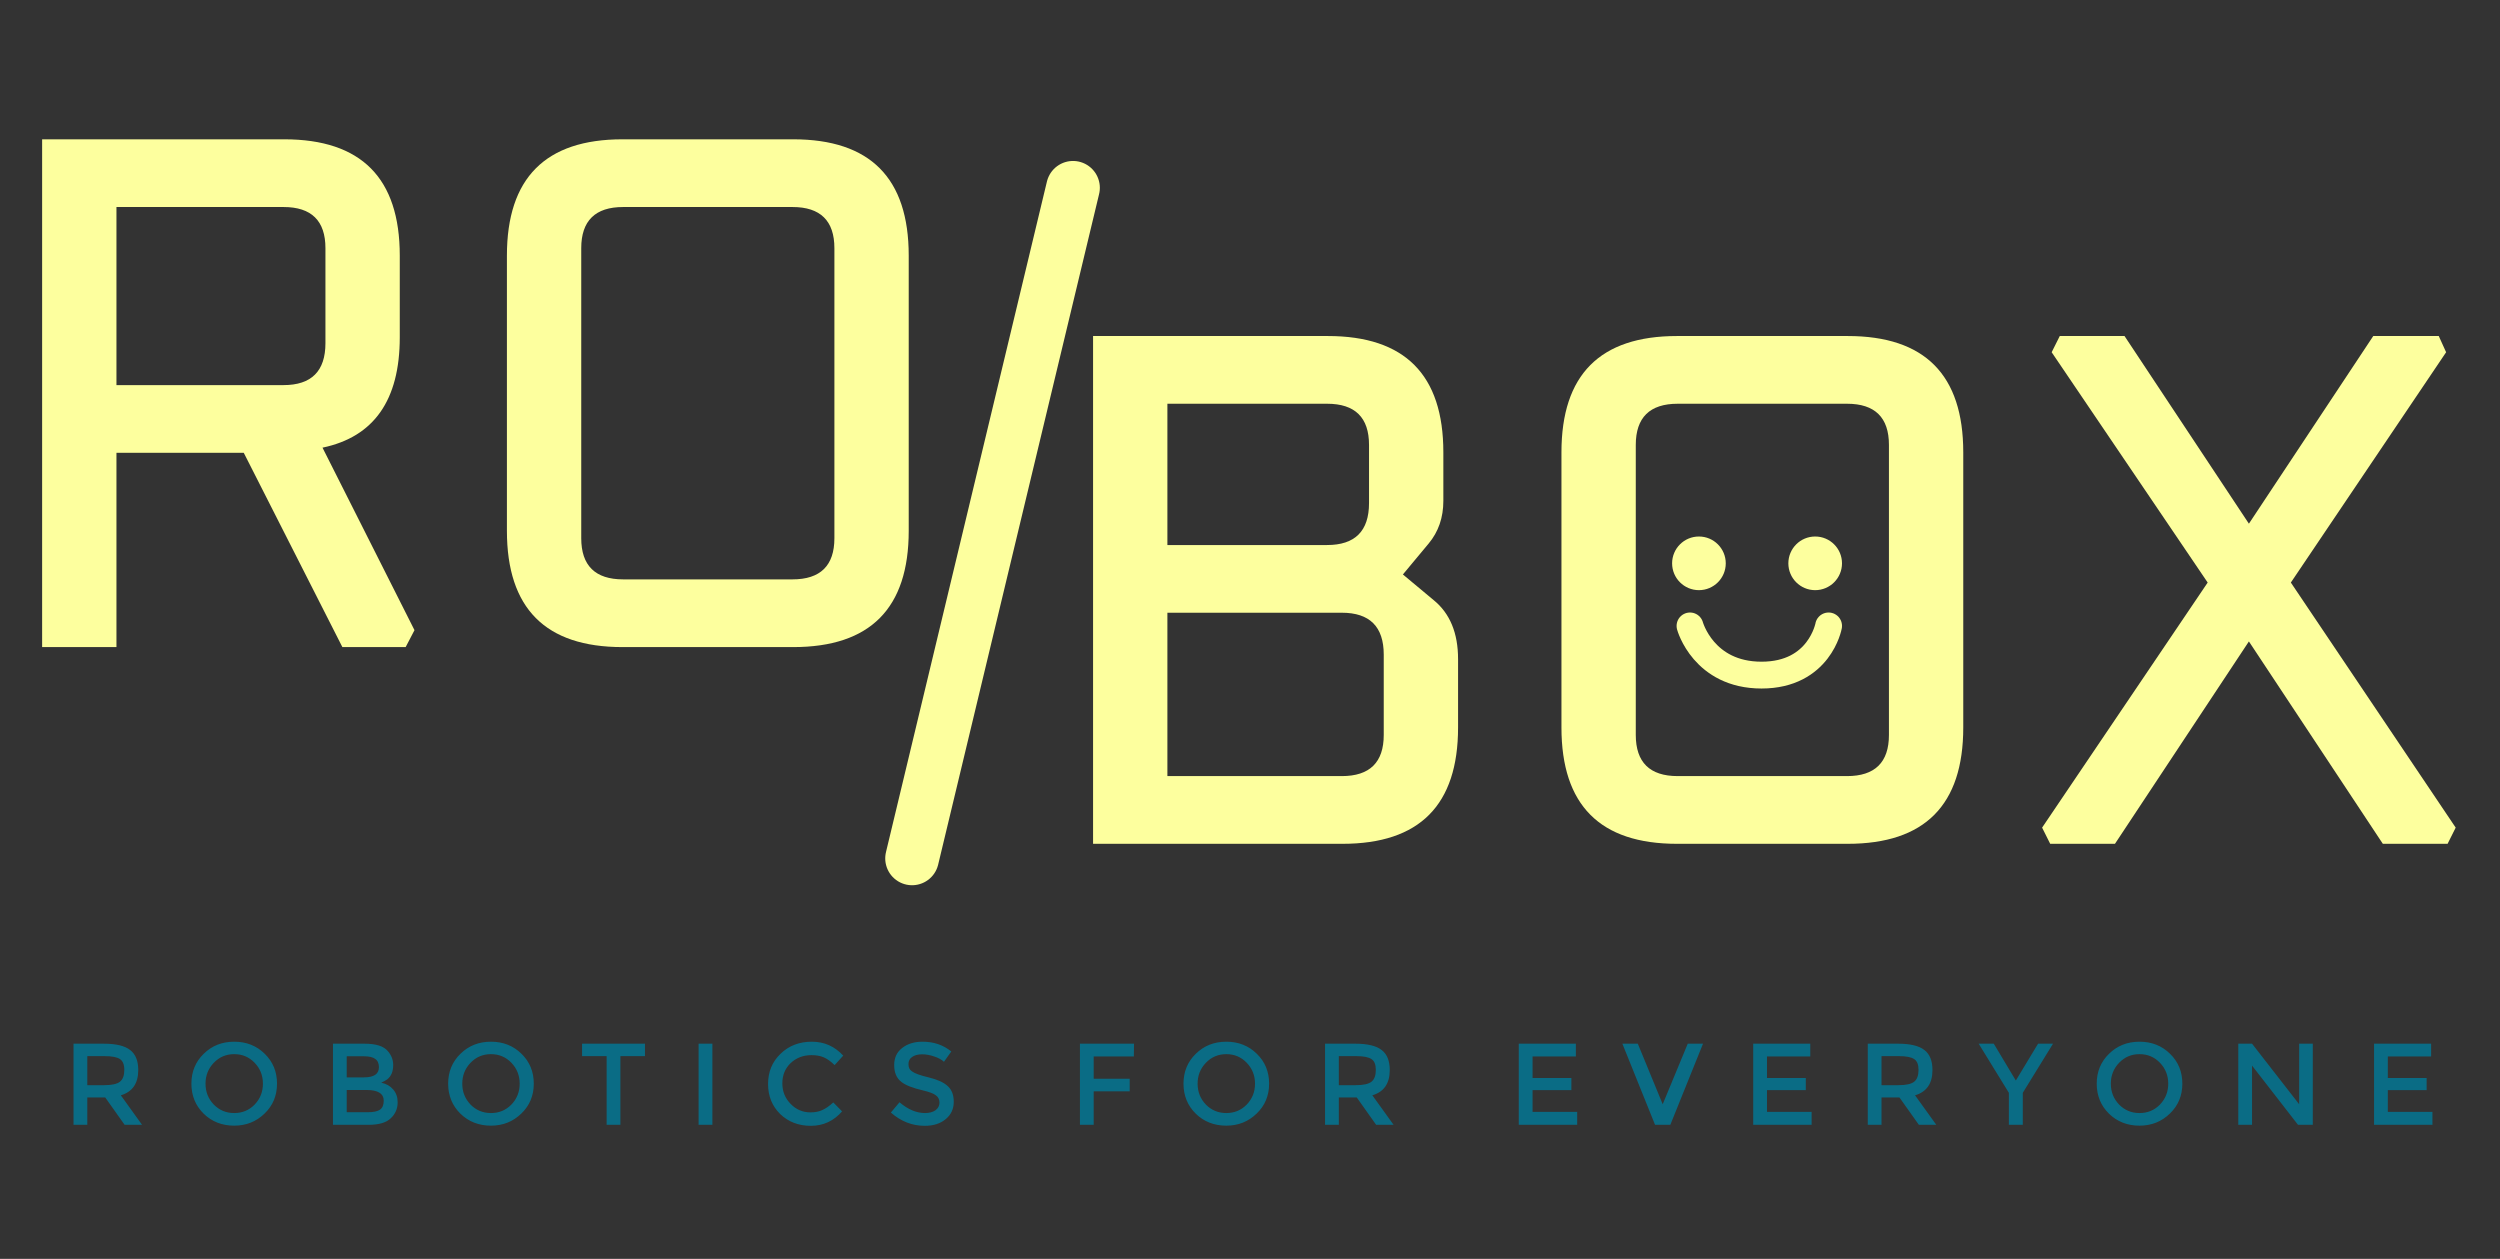 <svg width="141" height="71" viewBox="0 0 141 71" fill="none" xmlns="http://www.w3.org/2000/svg">
<rect x="0" y="0" width="141" height="71" fill="#333333" stroke="none"/>
<path d="M61.649 47.591V18.952H74.889C79.233 18.952 81.405 21.138 81.405 25.51V28.25C81.405 29.19 81.129 29.993 80.575 30.657L79.123 32.4L80.866 33.853C81.779 34.6 82.235 35.706 82.235 37.173V41.033C82.235 45.405 80.063 47.591 75.719 47.591H61.649ZM65.841 43.772H75.678C77.255 43.772 78.043 42.998 78.043 41.448V36.924C78.043 35.347 77.255 34.558 75.678 34.558H65.841V43.772ZM65.841 30.74H74.847C76.425 30.74 77.213 29.951 77.213 28.374V25.095C77.213 23.546 76.425 22.771 74.847 22.771H65.841V30.74ZM88.066 41.033V25.51C88.066 21.138 90.238 18.952 94.582 18.952H104.211C108.556 18.952 110.728 21.138 110.728 25.51V41.033C110.728 45.405 108.556 47.591 104.211 47.591H94.582C90.238 47.591 88.066 45.405 88.066 41.033ZM92.258 41.448C92.258 42.998 93.047 43.772 94.624 43.772H104.17C105.747 43.772 106.536 42.998 106.536 41.448V25.095C106.536 23.546 105.747 22.771 104.17 22.771H94.624C93.047 22.771 92.258 23.546 92.258 25.095V41.448ZM115.175 46.678L124.513 32.856L115.714 19.866L116.171 18.952H119.823L126.838 29.536L133.852 18.952H137.546L137.961 19.866L129.204 32.856L138.501 46.678L138.044 47.591H134.392L126.838 36.177L119.284 47.591H115.631L115.175 46.678Z" fill="#FDFF9E"/>
<path d="M2.376 36.496V7.857H16.031C20.375 7.857 22.547 10.043 22.547 14.415V19.022C22.547 22.564 21.095 24.639 18.189 25.248L23.377 35.541L22.879 36.496H19.31L13.748 25.538H6.568V36.496H2.376ZM6.568 21.72H15.99C17.567 21.72 18.355 20.931 18.355 19.354V14C18.355 12.451 17.567 11.676 15.99 11.676H6.568V21.72ZM28.59 29.938V14.415C28.59 10.043 30.762 7.857 35.107 7.857H44.736C49.08 7.857 51.252 10.043 51.252 14.415V29.938C51.252 34.31 49.08 36.496 44.736 36.496H35.107C30.762 36.496 28.59 34.31 28.59 29.938ZM32.782 30.353C32.782 31.902 33.571 32.677 35.148 32.677H44.694C46.272 32.677 47.06 31.902 47.06 30.353V14C47.06 12.451 46.272 11.676 44.694 11.676H35.148C33.571 11.676 32.782 12.451 32.782 14V30.353Z" fill="#FDFF9E"/>
<path d="M60.518 10.591L51.44 48.414" stroke="#FDFF9E" stroke-width="3.026" stroke-linecap="round"/>
<circle cx="95.82" cy="31.772" r="1.513" fill="#FDFF9E"/>
<circle cx="102.376" cy="31.772" r="1.513" fill="#FDFF9E"/>
<path d="M95.316 35.302C95.316 35.302 96.072 38.076 99.35 38.076C102.629 38.076 103.133 35.302 103.133 35.302" stroke="#FDFF9E" stroke-width="1.513" stroke-linecap="round"/>
<path d="M6.814 61.775L8.012 63.44H7.029L5.934 61.896H4.924V63.44H4.147V58.864H5.85C6.543 58.864 7.039 58.983 7.338 59.22C7.644 59.45 7.797 59.828 7.797 60.352C7.797 61.107 7.469 61.581 6.814 61.775ZM5.878 61.204C6.309 61.204 6.605 61.138 6.767 61.007C6.929 60.876 7.011 60.655 7.011 60.343C7.011 60.043 6.929 59.84 6.767 59.734C6.605 59.622 6.315 59.566 5.897 59.566H4.924V61.204H5.878ZM13.21 59.454C12.754 59.454 12.371 59.616 12.059 59.94C11.747 60.265 11.591 60.658 11.591 61.119C11.591 61.581 11.747 61.974 12.059 62.299C12.371 62.617 12.754 62.776 13.21 62.776C13.665 62.776 14.049 62.617 14.361 62.299C14.673 61.974 14.829 61.581 14.829 61.119C14.829 60.658 14.673 60.265 14.361 59.94C14.049 59.616 13.665 59.454 13.21 59.454ZM13.21 63.487C12.524 63.487 11.95 63.263 11.488 62.813C11.026 62.358 10.795 61.793 10.795 61.119C10.795 60.446 11.026 59.884 11.488 59.435C11.95 58.979 12.524 58.752 13.21 58.752C13.896 58.752 14.47 58.979 14.932 59.435C15.393 59.884 15.624 60.446 15.624 61.119C15.624 61.793 15.39 62.355 14.922 62.804C14.454 63.259 13.884 63.487 13.21 63.487ZM18.779 63.44V58.864H20.557C21.199 58.864 21.636 59.001 21.867 59.276C22.073 59.507 22.176 59.772 22.176 60.071C22.176 60.433 22.063 60.701 21.839 60.876C21.764 60.932 21.652 60.995 21.502 61.063C21.789 61.126 22.014 61.254 22.176 61.447C22.344 61.64 22.428 61.881 22.428 62.168C22.428 62.529 22.297 62.832 22.035 63.075C21.78 63.319 21.362 63.44 20.781 63.44H18.779ZM19.555 60.764H20.529C21.09 60.764 21.371 60.574 21.371 60.193C21.371 59.975 21.302 59.819 21.165 59.725C21.034 59.625 20.825 59.575 20.538 59.575H19.555V60.764ZM19.555 62.729H20.763C21.062 62.729 21.284 62.682 21.427 62.589C21.571 62.489 21.642 62.32 21.642 62.083C21.642 61.678 21.318 61.475 20.669 61.475H19.555V62.729ZM27.691 59.454C27.235 59.454 26.852 59.616 26.54 59.94C26.228 60.265 26.072 60.658 26.072 61.119C26.072 61.581 26.228 61.974 26.54 62.299C26.852 62.617 27.235 62.776 27.691 62.776C28.146 62.776 28.53 62.617 28.842 62.299C29.154 61.974 29.31 61.581 29.31 61.119C29.31 60.658 29.154 60.265 28.842 59.94C28.53 59.616 28.146 59.454 27.691 59.454ZM27.691 63.487C27.005 63.487 26.431 63.263 25.969 62.813C25.507 62.358 25.276 61.793 25.276 61.119C25.276 60.446 25.507 59.884 25.969 59.435C26.431 58.979 27.005 58.752 27.691 58.752C28.377 58.752 28.951 58.979 29.413 59.435C29.875 59.884 30.105 60.446 30.105 61.119C30.105 61.793 29.871 62.355 29.404 62.804C28.936 63.259 28.365 63.487 27.691 63.487ZM34.991 59.566V63.44H34.214V59.566H32.829V58.864H36.376V59.566H34.991ZM39.401 58.864H40.178V63.44H39.401V58.864ZM46.997 62.177L47.493 62.682C47.019 63.225 46.432 63.496 45.733 63.496C45.041 63.496 44.464 63.275 44.002 62.832C43.547 62.383 43.319 61.818 43.319 61.138C43.319 60.452 43.553 59.884 44.021 59.435C44.489 58.979 45.078 58.752 45.79 58.752C46.489 58.752 47.078 59.014 47.558 59.538L47.072 60.071C46.853 59.859 46.648 59.712 46.454 59.631C46.261 59.55 46.033 59.51 45.771 59.51C45.303 59.51 44.91 59.66 44.592 59.959C44.28 60.258 44.124 60.639 44.124 61.101C44.124 61.556 44.28 61.943 44.592 62.261C44.904 62.579 45.275 62.738 45.706 62.738C45.968 62.738 46.192 62.695 46.379 62.607C46.573 62.52 46.779 62.377 46.997 62.177ZM51.237 60.015C51.237 60.209 51.309 60.349 51.453 60.436C51.596 60.542 51.902 60.651 52.37 60.764C52.863 60.882 53.221 61.044 53.446 61.25C53.677 61.456 53.792 61.753 53.792 62.139C53.792 62.545 53.639 62.873 53.334 63.122C53.034 63.372 52.641 63.496 52.154 63.496C51.45 63.496 50.813 63.247 50.245 62.748L50.732 62.168C51.206 62.573 51.687 62.776 52.173 62.776C52.416 62.776 52.613 62.723 52.763 62.617C52.913 62.505 52.987 62.361 52.987 62.186C52.987 62.012 52.919 61.874 52.782 61.775C52.651 61.675 52.413 61.584 52.07 61.503C51.478 61.366 51.066 61.204 50.835 61.017C50.567 60.811 50.432 60.495 50.432 60.071C50.432 59.66 50.582 59.338 50.882 59.107C51.181 58.87 51.565 58.752 52.033 58.752C52.663 58.752 53.203 58.936 53.652 59.304L53.24 59.884C53.103 59.759 52.919 59.66 52.688 59.585C52.457 59.504 52.229 59.463 52.005 59.463C51.774 59.463 51.587 59.513 51.443 59.613C51.306 59.706 51.237 59.84 51.237 60.015ZM61.684 59.585V60.839H63.715V61.55H61.684V63.44H60.908V58.864H63.959L63.949 59.585H61.684ZM69.164 59.454C68.709 59.454 68.325 59.616 68.013 59.94C67.701 60.265 67.545 60.658 67.545 61.119C67.545 61.581 67.701 61.974 68.013 62.299C68.325 62.617 68.709 62.776 69.164 62.776C69.619 62.776 70.003 62.617 70.315 62.299C70.627 61.974 70.783 61.581 70.783 61.119C70.783 60.658 70.627 60.265 70.315 59.94C70.003 59.616 69.619 59.454 69.164 59.454ZM69.164 63.487C68.478 63.487 67.904 63.263 67.442 62.813C66.98 62.358 66.749 61.793 66.749 61.119C66.749 60.446 66.98 59.884 67.442 59.435C67.904 58.979 68.478 58.752 69.164 58.752C69.85 58.752 70.424 58.979 70.886 59.435C71.348 59.884 71.578 60.446 71.578 61.119C71.578 61.793 71.344 62.355 70.876 62.804C70.409 63.259 69.838 63.487 69.164 63.487ZM77.4 61.775L78.598 63.44H77.615L76.52 61.896H75.509V63.44H74.733V58.864H76.436C77.129 58.864 77.624 58.983 77.924 59.22C78.23 59.45 78.382 59.828 78.382 60.352C78.382 61.107 78.055 61.581 77.4 61.775ZM76.464 61.204C76.894 61.204 77.191 61.138 77.353 61.007C77.515 60.876 77.596 60.655 77.596 60.343C77.596 60.043 77.515 59.84 77.353 59.734C77.191 59.622 76.901 59.566 76.483 59.566H75.509V61.204H76.464ZM88.878 58.864V59.585H86.436V60.801H88.626V61.484H86.436V62.71H88.953V63.44H85.659V58.864H88.878ZM94.206 63.44H93.345L91.502 58.864H92.372L93.776 62.28L95.189 58.864H96.05L94.206 63.44ZM102.1 58.864V59.585H99.658V60.801H101.848V61.484H99.658V62.71H102.175V63.44H98.881V58.864H102.1ZM108.009 61.775L109.207 63.44H108.224L107.129 61.896H106.118V63.44H105.342V58.864H107.045C107.737 58.864 108.233 58.983 108.533 59.22C108.838 59.45 108.991 59.828 108.991 60.352C108.991 61.107 108.664 61.581 108.009 61.775ZM107.073 61.204C107.503 61.204 107.8 61.138 107.962 61.007C108.124 60.876 108.205 60.655 108.205 60.343C108.205 60.043 108.124 59.84 107.962 59.734C107.8 59.622 107.51 59.566 107.092 59.566H106.118V61.204H107.073ZM114.086 63.44H113.3V61.634L111.597 58.864H112.449L113.693 60.942L114.947 58.864H115.79L114.086 61.634V63.44ZM120.67 59.454C120.214 59.454 119.831 59.616 119.519 59.94C119.207 60.265 119.051 60.658 119.051 61.119C119.051 61.581 119.207 61.974 119.519 62.299C119.831 62.617 120.214 62.776 120.67 62.776C121.125 62.776 121.509 62.617 121.821 62.299C122.133 61.974 122.289 61.581 122.289 61.119C122.289 60.658 122.133 60.265 121.821 59.94C121.509 59.616 121.125 59.454 120.67 59.454ZM120.67 63.487C119.984 63.487 119.41 63.263 118.948 62.813C118.486 62.358 118.255 61.793 118.255 61.119C118.255 60.446 118.486 59.884 118.948 59.435C119.41 58.979 119.984 58.752 120.67 58.752C121.356 58.752 121.93 58.979 122.392 59.435C122.854 59.884 123.084 60.446 123.084 61.119C123.084 61.793 122.85 62.355 122.383 62.804C121.915 63.259 121.344 63.487 120.67 63.487ZM129.673 58.864H130.441V63.44H129.608L127.015 60.099V63.44H126.239V58.864H127.015L129.673 62.28V58.864ZM137.115 58.864V59.585H134.673V60.801H136.862V61.484H134.673V62.71H137.19V63.44H133.896V58.864H137.115Z" fill="#0A6C85"/>
</svg>

